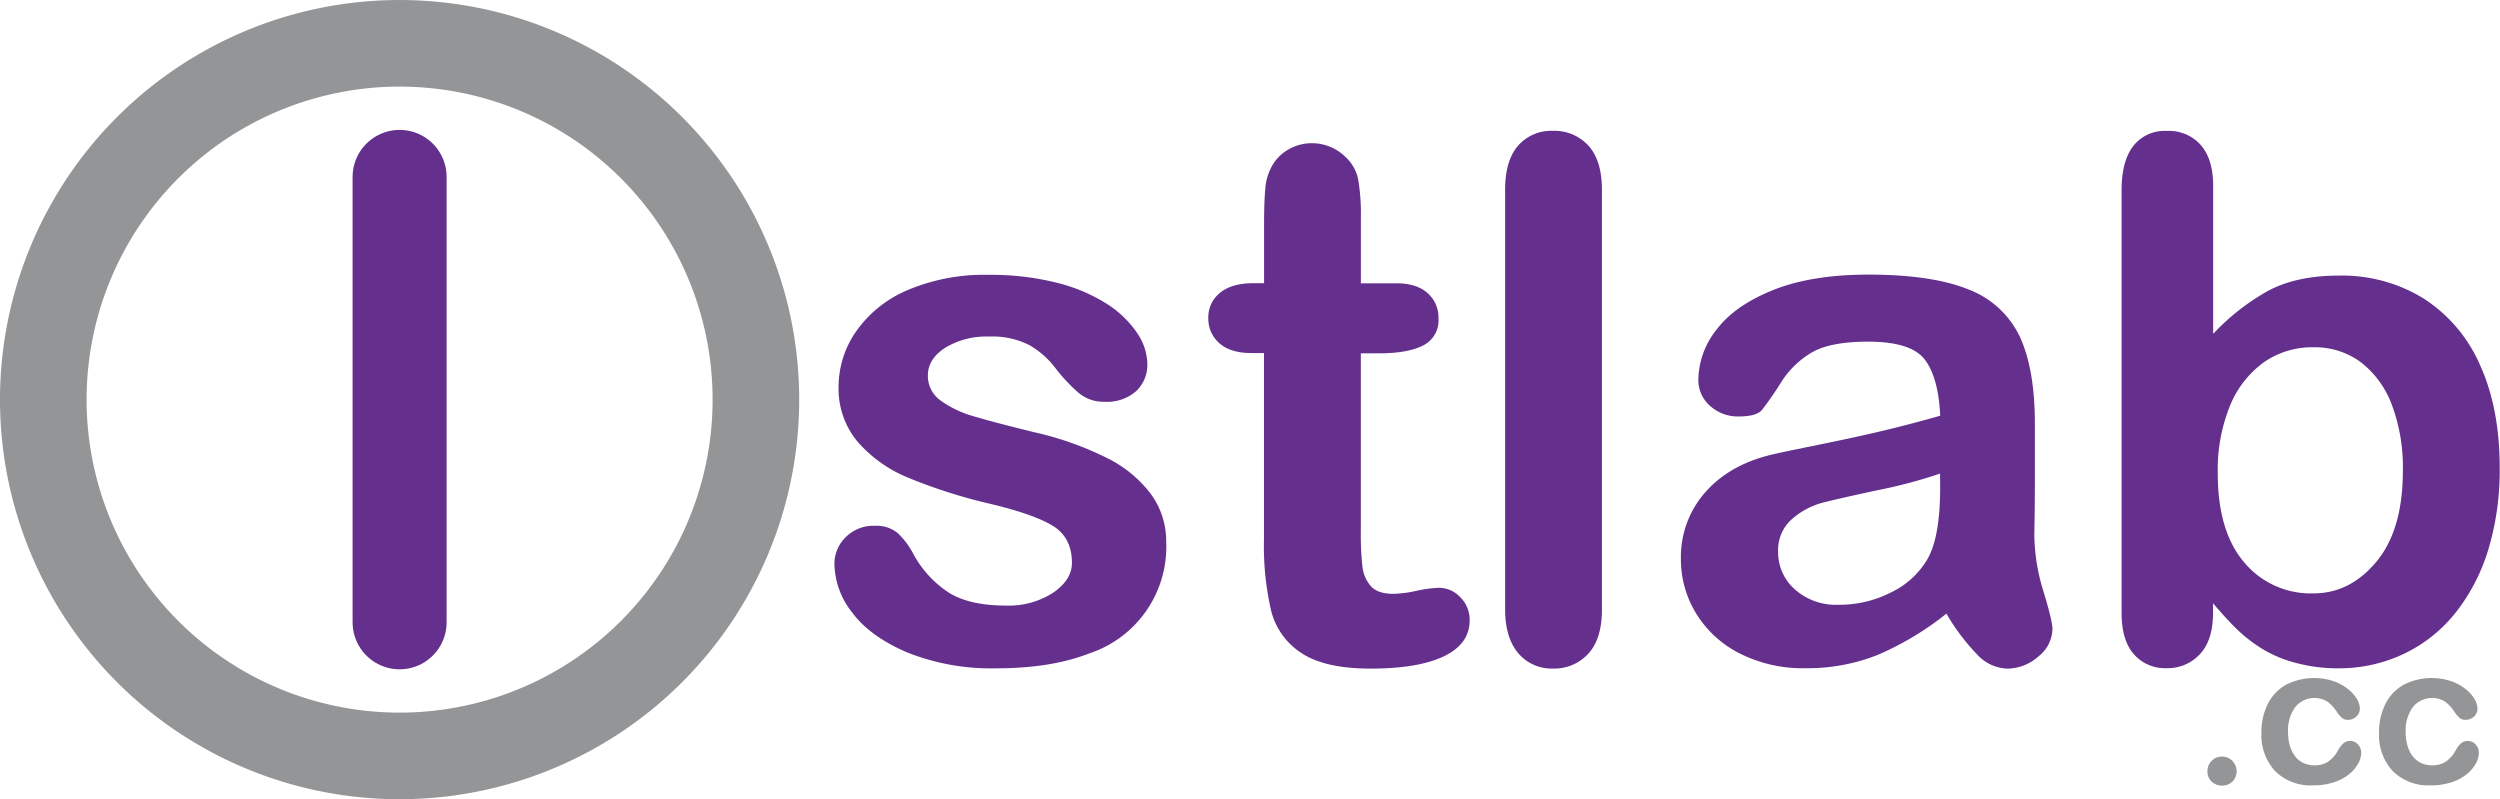 <svg id="Layer_1" data-name="Layer 1" xmlns="http://www.w3.org/2000/svg" xmlns:xlink="http://www.w3.org/1999/xlink" viewBox="0 0 505.19 161.5"><defs><style>.cls-1,.cls-2,.cls-3{fill:none;}.cls-2{stroke:#949597;stroke-width:17.5px;}.cls-2,.cls-3{stroke-linecap:round;stroke-linejoin:round;}.cls-3{stroke:#652f8e;stroke-width:19px;}.cls-4{clip-path:url(#clip-path);}.cls-5{fill:#652f8e;}.cls-6{fill:#949597;}</style><clipPath id="clip-path" transform="translate(-139.08 -215.25)"><rect class="cls-1" x="246.83" y="204" width="457.92" height="184.5"/></clipPath></defs><title>stlab-logo-long</title><path class="cls-2" d="M270.74,245.09a72,72,0,1,1-101.82,0,72,72,0,0,1,101.82,0" transform="translate(-139.08 -215.25)"/><line class="cls-3" x1="80.75" y1="35.75" x2="80.75" y2="125.75"/><g class="cls-4"><g class="cls-4"><path class="cls-5" d="M374.74,324.7a22.69,22.69,0,0,1-15.58,22.6q-7.7,3-18.73,3a45.68,45.68,0,0,1-18.05-3.22q-7.52-3.22-11.1-8.06a16.23,16.23,0,0,1-3.58-9.71,7.52,7.52,0,0,1,2.29-5.52,7.87,7.87,0,0,1,5.8-2.29,6.77,6.77,0,0,1,4.73,1.5,16.48,16.48,0,0,1,3.15,4.23,21.42,21.42,0,0,0,7.2,7.81q4.19,2.58,11.43,2.58a16.51,16.51,0,0,0,9.63-2.62q3.76-2.61,3.76-6,0-5.16-3.9-7.52T338.92,317a106.58,106.58,0,0,1-16.44-5.27,27.06,27.06,0,0,1-10.14-7.27,16.66,16.66,0,0,1-3.8-11.1,19.58,19.58,0,0,1,3.51-11.1,24.07,24.07,0,0,1,10.35-8.35,39.64,39.64,0,0,1,16.51-3.12,54.29,54.29,0,0,1,13.65,1.58,34.07,34.07,0,0,1,10.1,4.23,20.88,20.88,0,0,1,6.16,5.87,11.5,11.5,0,0,1,2.11,6.3,7.28,7.28,0,0,1-2.26,5.52,8.93,8.93,0,0,1-6.41,2.15,7.85,7.85,0,0,1-5.12-1.72,33.73,33.73,0,0,1-4.84-5.16,17.69,17.69,0,0,0-5.23-4.58,16.48,16.48,0,0,0-8.17-1.72,16,16,0,0,0-8.81,2.26q-3.51,2.26-3.51,5.62a6.09,6.09,0,0,0,2.58,5.05,21.39,21.39,0,0,0,6.95,3.26q4.37,1.29,12,3.15a64.34,64.34,0,0,1,14.86,5.3,24.73,24.73,0,0,1,8.74,7.27A16.12,16.12,0,0,1,374.74,324.7Z" transform="translate(-139.08 -215.25)"/><path class="cls-5" d="M392.37,272.48h2.15V260.73q0-4.73.25-7.41a10.94,10.94,0,0,1,1.4-4.62,8.82,8.82,0,0,1,3.3-3.26,9.35,9.35,0,0,1,4.8-1.25A9.66,9.66,0,0,1,411,247a8.29,8.29,0,0,1,2.54,4.55,41.31,41.31,0,0,1,.54,7.63v13.32h7.16q4.15,0,6.34,2a6.5,6.5,0,0,1,2.18,5.05,5.65,5.65,0,0,1-3.12,5.52q-3.12,1.58-8.92,1.58h-3.65v36a58.37,58.37,0,0,0,.32,7.06,7.18,7.18,0,0,0,1.72,4q1.4,1.54,4.55,1.54a24.31,24.31,0,0,0,4.66-.61,24.21,24.21,0,0,1,4.58-.61,5.89,5.89,0,0,1,4.26,1.9,6.37,6.37,0,0,1,1.9,4.69q0,4.73-5.16,7.23t-14.83,2.51q-9.17,0-13.9-3.08a14.29,14.29,0,0,1-6.2-8.53,57.8,57.8,0,0,1-1.47-14.54V286.59h-2.58q-4.23,0-6.45-2a6.55,6.55,0,0,1-2.22-5.09,6.32,6.32,0,0,1,2.33-5.05Q387.92,272.48,392.37,272.48Z" transform="translate(-139.08 -215.25)"/><path class="cls-5" d="M443.23,338.39V253.57q0-5.87,2.62-8.88a8.87,8.87,0,0,1,7.06-3,9.26,9.26,0,0,1,7.16,3q2.72,3,2.72,8.92v84.82q0,5.95-2.76,8.92a9.29,9.29,0,0,1-7.13,3,8.83,8.83,0,0,1-7-3.08Q443.23,344.12,443.23,338.39Z" transform="translate(-139.08 -215.25)"/><path class="cls-5" d="M532.41,339.25a60.53,60.53,0,0,1-13.72,8.27,38.37,38.37,0,0,1-14.86,2.76,28.18,28.18,0,0,1-13.22-3,21.75,21.75,0,0,1-8.78-8.06,20.91,20.91,0,0,1-3.08-11,19.75,19.75,0,0,1,5.09-13.68q5.09-5.66,14-7.59,1.86-.43,9.24-1.93t12.64-2.76q5.26-1.25,11.43-3-.36-7.74-3.12-11.35t-11.43-3.62q-7.45,0-11.21,2.08a18.21,18.21,0,0,0-6.45,6.23,66.38,66.38,0,0,1-3.8,5.48q-1.11,1.33-4.76,1.33a8.33,8.33,0,0,1-5.7-2.11,6.88,6.88,0,0,1-2.4-5.41,16.55,16.55,0,0,1,3.65-10q3.65-4.87,11.39-8t19.27-3.15q12.89,0,20.27,3a18.86,18.86,0,0,1,10.42,9.64q3,6.59,3,17.48,0,6.88,0,11.68t-.11,10.67a39.32,39.32,0,0,0,1.83,11.5q1.83,6,1.83,7.7a7.21,7.21,0,0,1-2.83,5.48,9.48,9.48,0,0,1-6.41,2.47,8.65,8.65,0,0,1-5.95-2.83A41.91,41.91,0,0,1,532.41,339.25Zm-1.29-28.3a98.4,98.4,0,0,1-12.5,3.33q-8.2,1.76-11.35,2.58a15.44,15.44,0,0,0-6,3.22,8.26,8.26,0,0,0-2.87,6.7,9.92,9.92,0,0,0,3.37,7.56,12.45,12.45,0,0,0,8.81,3.12,22.92,22.92,0,0,0,10.71-2.54,17,17,0,0,0,7.2-6.55q2.65-4.44,2.65-14.61Z" transform="translate(-139.08 -215.25)"/><path class="cls-5" d="M586.31,252.85v29.87a45.4,45.4,0,0,1,11.25-8.78q5.73-3,14.18-3a31.4,31.4,0,0,1,17.08,4.62,30.36,30.36,0,0,1,11.39,13.4q4,8.78,4,20.81A55.8,55.8,0,0,1,642,326a38.69,38.69,0,0,1-6.55,12.86A29.61,29.61,0,0,1,625,347.3a30.53,30.53,0,0,1-13.5,3A32.45,32.45,0,0,1,603,349.2a24.88,24.88,0,0,1-6.77-2.83,30.57,30.57,0,0,1-4.76-3.62q-2-1.86-5.19-5.59v1.93q0,5.52-2.65,8.35a8.83,8.83,0,0,1-6.73,2.83,8.35,8.35,0,0,1-6.63-2.83q-2.47-2.83-2.47-8.35V253.71q0-5.95,2.4-9a8,8,0,0,1,6.7-3,8.57,8.57,0,0,1,6.95,2.9Q586.31,247.48,586.31,252.85Zm.93,58.1q0,11.68,5.34,17.94a17.5,17.5,0,0,0,14,6.27q7.38,0,12.72-6.41t5.34-18.37a36.06,36.06,0,0,0-2.22-13.32,19.37,19.37,0,0,0-6.3-8.63,15.51,15.51,0,0,0-9.53-3,17,17,0,0,0-10,3,20.22,20.22,0,0,0-6.88,8.81A34.22,34.22,0,0,0,587.24,310.95Z" transform="translate(-139.08 -215.25)"/><path class="cls-6" d="M588.12,374a3,3,0,0,1-2.09-.78,2.77,2.77,0,0,1-.88-2.19A2.83,2.83,0,0,1,586,369a2.78,2.78,0,0,1,2.07-.86,2.89,2.89,0,0,1,2.1.85,3,3,0,0,1,0,4.24A2.94,2.94,0,0,1,588.12,374Z" transform="translate(-139.08 -215.25)"/><path class="cls-6" d="M616.23,367.38a4.61,4.61,0,0,1-.6,2.13,7.33,7.33,0,0,1-1.82,2.16,9.39,9.39,0,0,1-3.08,1.65,13,13,0,0,1-4.18.63,10.21,10.21,0,0,1-7.72-2.88,10.67,10.67,0,0,1-2.77-7.73,12.73,12.73,0,0,1,1.27-5.8,9.12,9.12,0,0,1,3.67-3.9,12.48,12.48,0,0,1,9.54-.77,9.93,9.93,0,0,1,2.93,1.56,7.5,7.5,0,0,1,1.84,2,4,4,0,0,1,.64,2,2.13,2.13,0,0,1-.71,1.62,2.45,2.45,0,0,1-1.73.66,1.74,1.74,0,0,1-1.1-.34,5.4,5.4,0,0,1-1-1.1,8.09,8.09,0,0,0-2-2.23,5,5,0,0,0-6.52,1.1,8,8,0,0,0-1.45,5.05,9.77,9.77,0,0,0,.37,2.76,6.25,6.25,0,0,0,1.08,2.15,4.59,4.59,0,0,0,1.7,1.35,5.17,5.17,0,0,0,2.19.46,4.93,4.93,0,0,0,2.75-.74,6.5,6.5,0,0,0,2-2.27,5.23,5.23,0,0,1,1.06-1.41,2,2,0,0,1,1.39-.51,2.06,2.06,0,0,1,1.62.74A2.38,2.38,0,0,1,616.23,367.38Z" transform="translate(-139.08 -215.25)"/><path class="cls-6" d="M640,367.38a4.61,4.61,0,0,1-.6,2.13,7.33,7.33,0,0,1-1.82,2.16,9.39,9.39,0,0,1-3.08,1.65,13,13,0,0,1-4.18.63,10.21,10.21,0,0,1-7.72-2.88,10.67,10.67,0,0,1-2.77-7.73,12.73,12.73,0,0,1,1.27-5.8,9.12,9.12,0,0,1,3.67-3.9,12.48,12.48,0,0,1,9.54-.77,9.93,9.93,0,0,1,2.93,1.56,7.5,7.5,0,0,1,1.84,2,4,4,0,0,1,.64,2,2.13,2.13,0,0,1-.71,1.62,2.45,2.45,0,0,1-1.73.66,1.74,1.74,0,0,1-1.1-.34,5.4,5.4,0,0,1-1-1.1,8.09,8.09,0,0,0-2-2.23,5,5,0,0,0-6.52,1.1,8,8,0,0,0-1.45,5.05,9.77,9.77,0,0,0,.37,2.76,6.25,6.25,0,0,0,1.08,2.15,4.59,4.59,0,0,0,1.7,1.35,5.17,5.17,0,0,0,2.19.46,4.93,4.93,0,0,0,2.75-.74,6.5,6.5,0,0,0,2-2.27,5.23,5.23,0,0,1,1.06-1.41,2,2,0,0,1,1.39-.51,2.06,2.06,0,0,1,1.62.74A2.38,2.38,0,0,1,640,367.38Z" transform="translate(-139.08 -215.25)"/></g></g></svg>